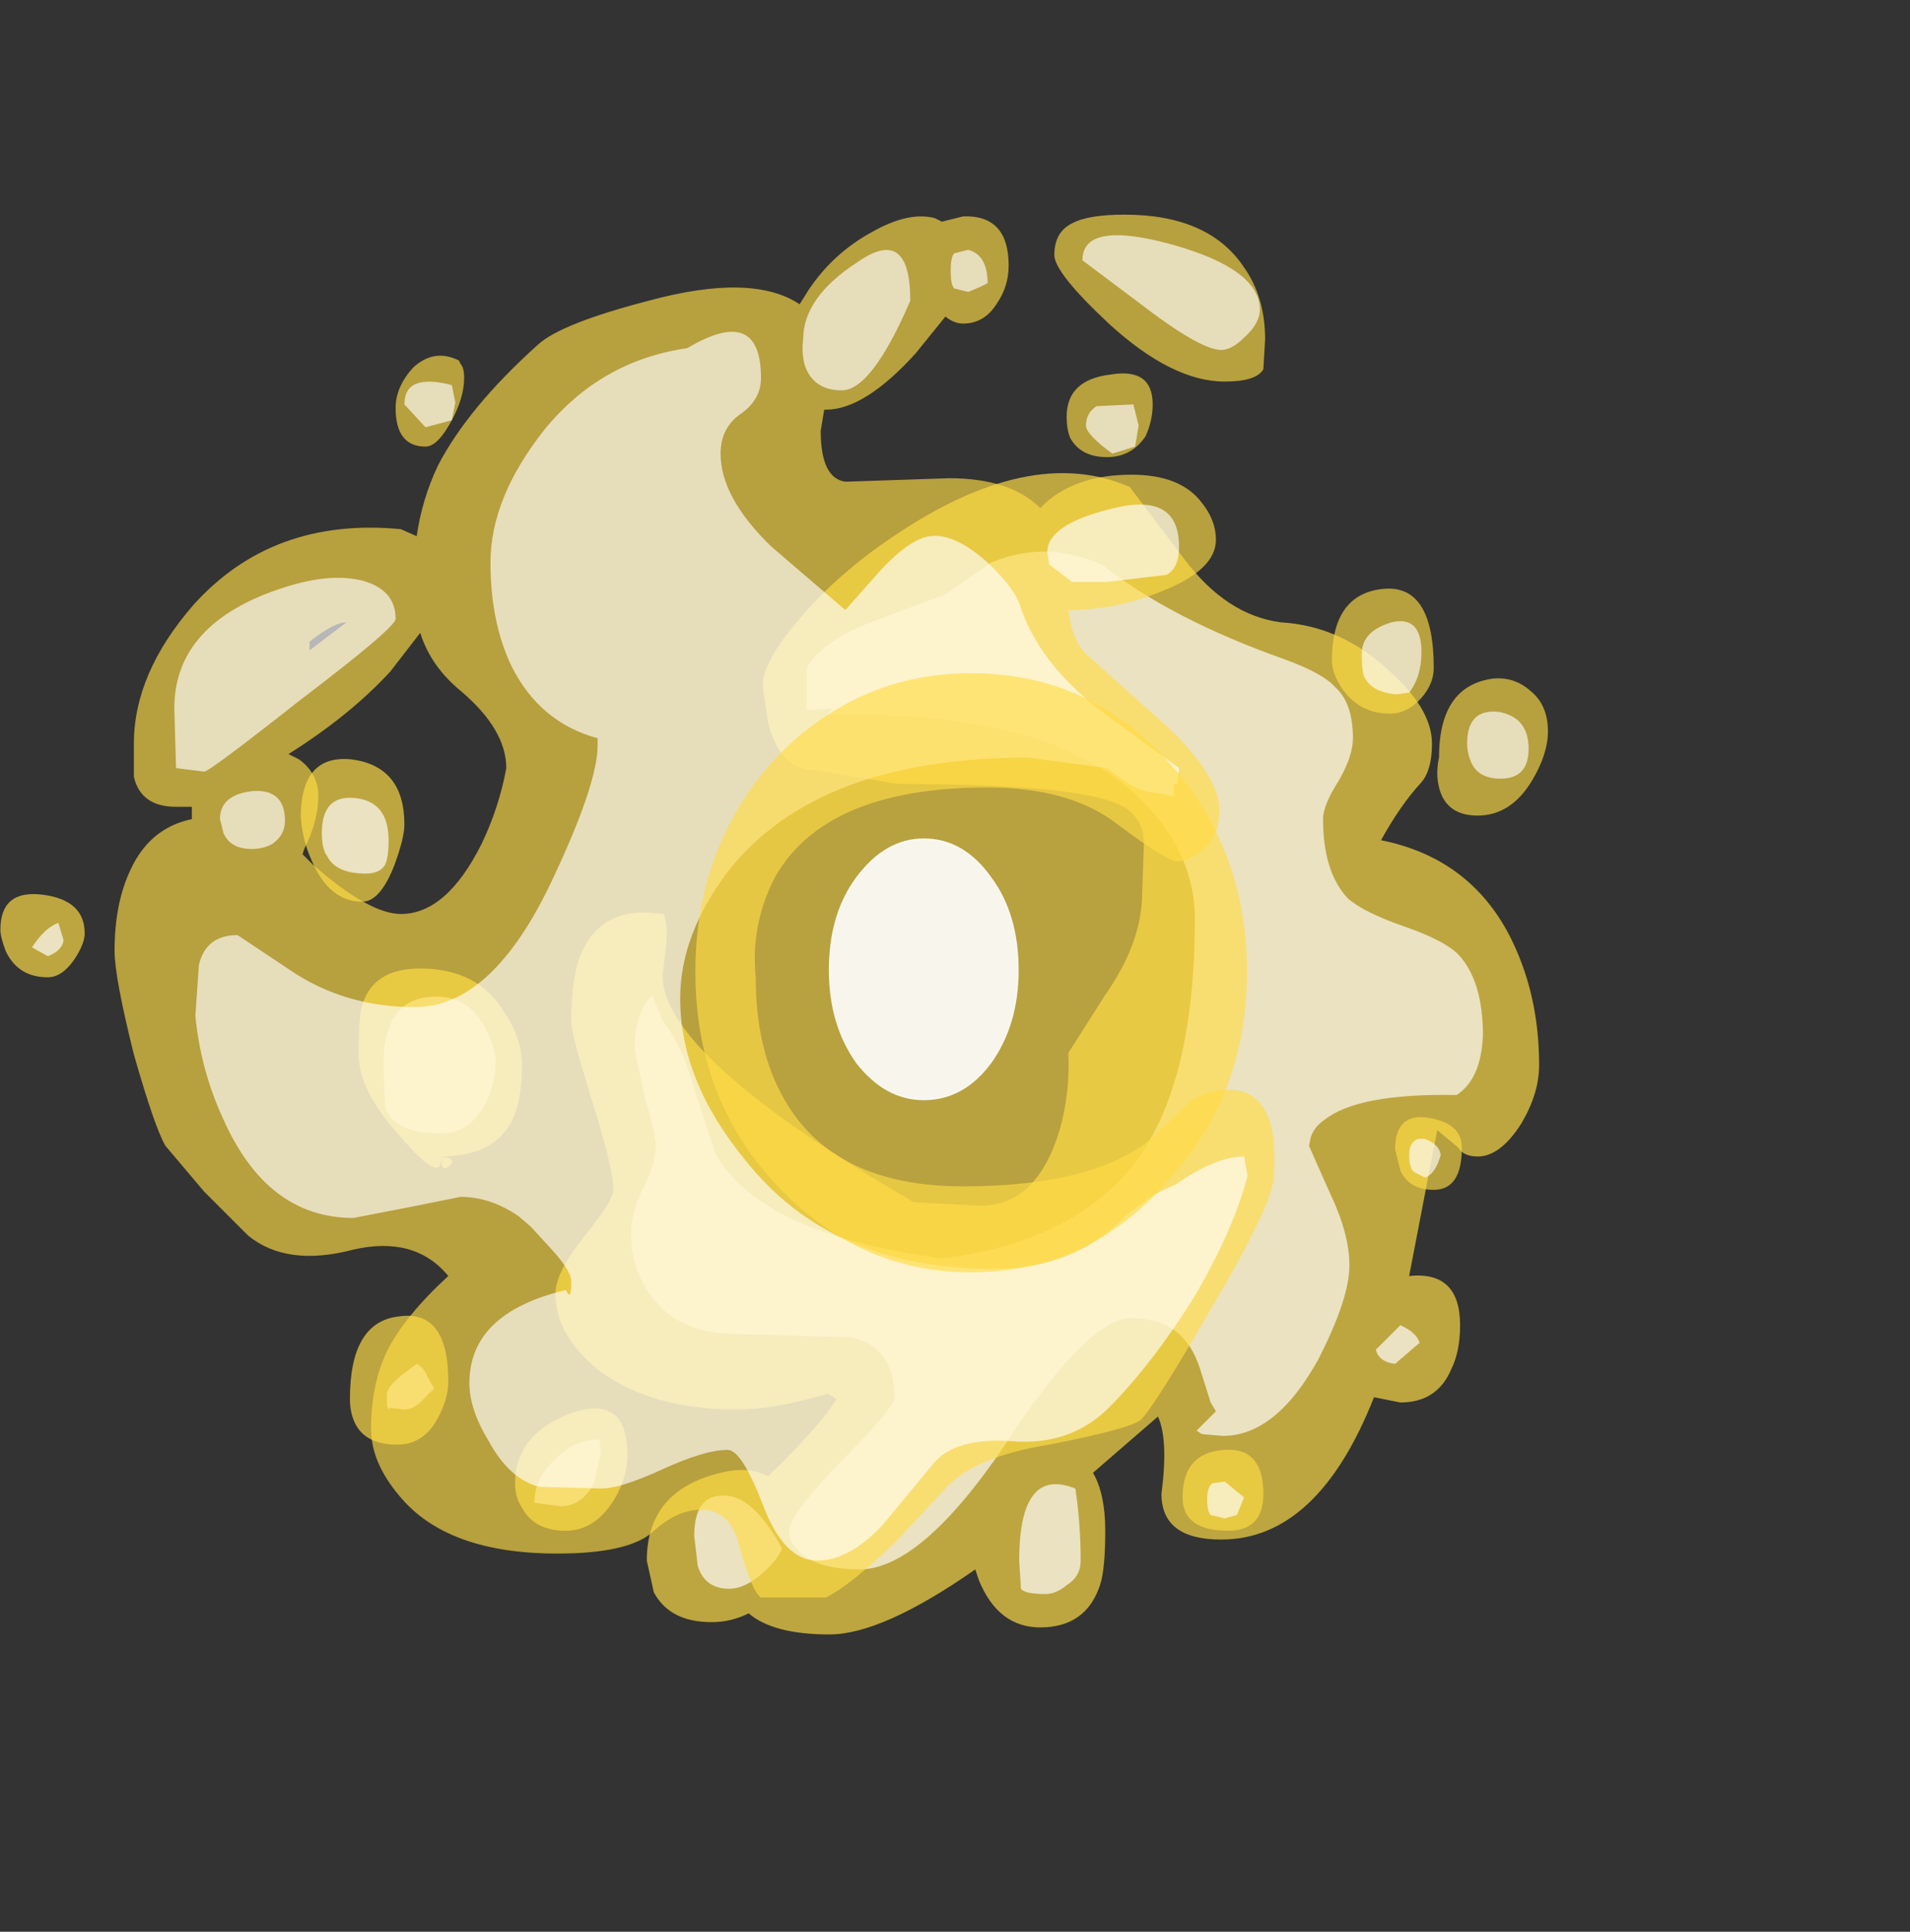 <?xml version="1.0" encoding="UTF-8" standalone="no"?>
<svg xmlns:ffdec="https://www.free-decompiler.com/flash" xmlns:xlink="http://www.w3.org/1999/xlink" ffdec:objectType="frame" height="127.75px" width="126.35px" xmlns="http://www.w3.org/2000/svg">
  <rect width="100%" height="100%" fill="#333333" stroke="none"/>
  <g transform="matrix(1.0, 0.0, 0.0, 1.0, 65.55, 64.85)">
    <use ffdec:characterId="139" height="33.05" transform="matrix(2.324, 0.0, 0.0, 2.324, -65.525, -33.571)" width="43.8" xlink:href="#shape0"/>
    <use ffdec:characterId="143" height="39.35" transform="matrix(2.324, 0.0, 0.0, 2.324, -57.971, -50.655)" width="40.8" xlink:href="#shape1"/>
    <use ffdec:characterId="128" height="3.15" transform="matrix(1.557, 0.788, 0.173, 1.164, -2.023, -1.082)" width="2.8" xlink:href="#sprite0"/>
    <use ffdec:characterId="128" height="3.15" transform="matrix(1.557, 0.788, 0.173, 1.164, -2.023, -1.082)" width="2.8" xlink:href="#sprite0"/>
    <use ffdec:characterId="128" height="3.15" transform="matrix(-1.672, 0.48, -0.915, -0.733, 2.122, -0.695)" width="2.8" xlink:href="#sprite0"/>
    <use ffdec:characterId="128" height="3.15" transform="matrix(-1.66, 0.525, -0.935, -0.709, 1.184, -3.192)" width="2.8" xlink:href="#sprite0"/>
    <use ffdec:characterId="129" height="17.05" transform="matrix(2.324, 0.0, 0.0, 2.324, -19.55, -20.33)" width="15.7" xlink:href="#shape3"/>
    <use ffdec:characterId="131" height="7.45" transform="matrix(1.82, 0.0, 0.0, 2.324, -10.721, -9.406)" width="6.9" xlink:href="#shape4"/>
  </g>
  <defs>
    <g id="shape0" transform="matrix(1.0, 0.0, 0.0, 1.0, 26.9, 16.25)">
      <path d="M12.6 -10.65 Q13.85 -9.55 13.85 -8.55 13.85 -7.8 13.55 -7.45 12.95 -6.8 12.4 -5.8 14.9 -5.3 16.05 -3.1 16.9 -1.45 16.9 0.6 16.9 1.4 16.4 2.25 15.8 3.2 15.15 3.2 14.75 3.2 14.6 2.95 L14.0 2.45 13.2 6.6 Q14.65 6.45 14.65 8.0 14.65 8.75 14.4 9.25 14.0 10.2 12.95 10.2 L12.2 10.05 Q10.6 14.1 7.85 14.1 6.15 14.1 6.15 12.8 6.35 11.25 6.05 10.6 L4.2 12.2 Q4.55 12.8 4.55 13.85 4.55 14.95 4.4 15.4 4.0 16.6 2.7 16.6 1.5 16.6 0.95 15.25 L0.85 14.95 Q-1.8 16.8 -3.3 16.8 -4.9 16.8 -5.6 16.2 -6.1 16.45 -6.65 16.45 -7.85 16.45 -8.3 15.6 L-8.5 14.7 Q-8.5 12.7 -6.4 12.2 -5.6 12.0 -5.05 12.3 -3.55 10.85 -3.1 10.1 L-3.35 9.95 Q-4.85 10.4 -5.95 10.4 -8.35 10.4 -9.85 9.3 -11.1 8.3 -11.1 7.1 -11.1 6.5 -10.3 5.5 -9.45 4.45 -9.45 4.15 -9.45 3.55 -10.05 1.65 -10.65 -0.3 -10.65 -0.6 -10.65 -1.85 -10.4 -2.5 -9.9 -3.75 -8.55 -3.75 L-8.0 -3.7 -8.0 -3.65 Q-7.9 -3.35 -7.95 -2.8 L-8.05 -1.95 Q-8.05 0.35 -0.9 4.5 L1.0 4.6 Q2.6 4.6 3.25 2.45 3.55 1.4 3.5 0.25 L4.55 -1.4 Q5.6 -2.9 5.6 -4.3 L5.65 -5.7 Q5.65 -6.35 5.15 -6.7 4.15 -7.4 -1.35 -7.4 L-3.75 -7.8 Q-4.7 -7.8 -5.05 -9.15 L-5.2 -10.2 Q-5.2 -10.9 -4.15 -12.1 -3.1 -13.35 -1.55 -14.4 2.4 -17.1 5.25 -15.85 L6.8 -13.8 Q8.0 -12.2 9.55 -12.0 11.25 -11.9 12.6 -10.65 M-24.8 -2.4 Q-25.15 -1.9 -25.55 -1.9 -26.4 -1.9 -26.75 -2.65 -26.9 -3.05 -26.9 -3.25 -26.9 -4.4 -25.7 -4.25 -24.5 -4.1 -24.5 -3.15 -24.5 -2.85 -24.8 -2.4 M-18.35 -6.45 Q-18.35 -8.25 -16.9 -8.1 -15.4 -7.9 -15.4 -6.25 -15.4 -5.85 -15.7 -5.05 -16.1 -4.05 -16.6 -4.05 -17.55 -4.05 -18.05 -5.25 -18.3 -5.8 -18.35 -6.45 M-12.55 -0.9 Q-12.05 -0.15 -12.05 0.6 -12.05 1.7 -12.4 2.3 -12.95 3.2 -14.35 3.2 -13.9 3.25 -14.1 3.45 -14.35 3.7 -14.35 3.25 -14.35 4.0 -15.5 2.65 -16.7 1.35 -16.7 0.3 -16.7 -0.9 -16.6 -1.1 -16.3 -2.15 -14.95 -2.15 -13.3 -2.15 -12.55 -0.9 M-14.45 10.65 Q-14.85 11.4 -15.6 11.4 -16.5 11.4 -16.8 10.8 -16.95 10.5 -16.95 10.1 -16.95 7.9 -15.55 7.75 -14.15 7.55 -14.15 9.6 -14.15 10.1 -14.45 10.65 M-9.45 13.0 Q-10.0 13.85 -10.8 13.85 -11.7 13.85 -12.05 13.2 -12.25 12.9 -12.25 12.5 -12.25 11.1 -10.65 10.5 -9.05 9.95 -9.05 11.7 -9.05 12.35 -9.45 13.0" fill="#ffdc45" fill-opacity="0.675" fill-rule="evenodd" stroke="none"/>
      <path d="M4.45 -13.65 Q6.4 -12.1 9.65 -10.95 10.75 -10.55 11.1 -10.15 11.6 -9.7 11.6 -8.7 11.6 -8.2 11.2 -7.5 10.75 -6.8 10.75 -6.4 10.75 -4.9 11.45 -4.15 11.9 -3.75 13.05 -3.35 14.2 -2.95 14.6 -2.55 15.3 -1.8 15.3 -0.25 15.25 1.0 14.55 1.45 11.75 1.4 10.8 2.15 10.5 2.35 10.4 2.65 L10.35 2.9 10.95 4.25 Q11.5 5.4 11.5 6.3 11.5 7.25 10.6 9.0 9.4 11.15 7.9 11.15 L7.3 11.1 7.15 11.0 7.7 10.45 7.55 10.2 7.25 9.25 Q6.8 7.8 5.3 7.8 4.05 7.8 1.7 11.4 -0.7 14.95 -2.45 14.95 -3.7 14.95 -4.2 14.4 -4.45 14.15 -4.45 13.85 -4.45 13.4 -2.95 11.85 -1.45 10.35 -1.45 10.05 -1.45 8.65 -2.65 8.35 L-6.0 8.25 Q-7.7 8.25 -8.5 7.0 -8.95 6.25 -8.95 5.45 -8.95 4.75 -8.6 4.1 -8.25 3.4 -8.25 2.9 -8.25 2.55 -8.55 1.55 L-8.85 0.15 Q-8.85 -0.85 -8.35 -1.4 L-8.15 -0.9 -8.15 -0.95 -8.05 -0.65 Q-7.55 -0.05 -7.25 0.95 L-6.55 3.1 Q-5.3 5.4 -0.1 6.1 3.55 5.65 5.3 3.5 7.1 1.25 7.1 -3.55 7.1 -5.6 5.3 -7.2 2.6 -9.55 -3.4 -9.35 L-3.2 -9.55 -3.95 -9.5 -3.95 -10.7 Q-3.5 -11.5 -2.0 -12.05 L0.0 -12.8 1.3 -13.7 Q2.85 -14.35 4.45 -13.65 M12.25 8.7 L12.95 8.0 Q13.4 8.2 13.5 8.5 L12.8 9.1 Q12.35 9.05 12.25 8.7 M3.85 14.7 Q3.85 15.15 3.45 15.4 3.15 15.65 2.85 15.65 2.25 15.65 2.15 15.5 L2.1 14.7 Q2.1 12.0 3.7 12.65 3.85 13.65 3.85 14.7 M-25.1 -2.95 Q-25.15 -2.65 -25.55 -2.5 L-26.0 -2.75 Q-25.65 -3.3 -25.25 -3.45 L-25.1 -2.95 M-17.75 -6.0 Q-17.75 -7.1 -16.8 -7.0 -15.85 -6.9 -15.85 -5.8 -15.85 -5.3 -15.95 -5.1 -16.1 -4.85 -16.5 -4.85 -17.35 -4.85 -17.6 -5.35 -17.75 -5.55 -17.75 -6.0 M-13.1 -0.45 Q-12.8 0.1 -12.8 0.5 -12.8 1.2 -13.15 1.8 -13.6 2.55 -14.35 2.55 -15.7 2.55 -15.95 1.8 L-16.0 0.6 Q-16.0 -1.35 -14.5 -1.35 -13.55 -1.35 -13.1 -0.45 M-15.8 10.35 Q-15.9 10.5 -15.9 10.0 -15.9 9.75 -15.45 9.4 L-15.05 9.1 Q-14.85 9.2 -14.75 9.45 L-14.55 9.8 -14.9 10.15 Q-15.15 10.4 -15.4 10.4 L-15.8 10.35 M-9.8 11.6 L-10.0 12.5 Q-10.35 13.15 -10.95 13.15 L-11.35 13.1 -11.7 13.05 Q-11.7 12.35 -11.1 11.8 -10.55 11.25 -9.85 11.25 L-9.8 11.6 M-6.15 15.5 Q-6.85 15.5 -7.05 14.85 L-7.15 14.0 Q-7.15 12.85 -6.35 12.85 -5.5 12.8 -4.65 14.35 -4.75 14.65 -5.2 15.05 -5.7 15.5 -6.15 15.5" fill="#ffffff" fill-opacity="0.675" fill-rule="evenodd" stroke="none"/>
    </g>
    <g id="shape1" transform="matrix(1.0, 0.0, 0.0, 1.0, 23.65, 23.6)">
      <path d="M8.5 -22.1 Q9.1 -21.25 9.1 -20.05 L9.05 -19.2 Q8.85 -18.85 7.95 -18.85 6.45 -18.85 4.65 -20.5 3.1 -21.95 3.1 -22.45 3.1 -23.1 3.6 -23.35 4.05 -23.6 5.1 -23.6 7.5 -23.6 8.5 -22.1 M1.8 -22.15 Q1.8 -21.55 1.45 -21.05 1.1 -20.5 0.5 -20.5 0.25 -20.5 0.0 -20.7 L-0.85 -19.65 Q-2.3 -18.05 -3.4 -18.05 L-3.45 -18.05 -3.55 -17.45 Q-3.55 -16.1 -2.85 -16.0 L0.1 -16.1 Q1.85 -16.1 2.7 -15.25 L2.85 -15.4 Q3.75 -16.2 5.3 -16.2 6.7 -16.2 7.3 -15.4 7.7 -14.9 7.7 -14.35 7.7 -13.5 6.2 -12.9 4.9 -12.35 3.5 -12.35 3.6 -11.5 4.0 -11.1 L6.35 -9.0 Q7.8 -7.6 7.8 -6.65 7.8 -6.0 7.4 -5.6 7.0 -5.2 6.6 -5.2 6.3 -5.2 4.9 -6.25 3.55 -7.3 1.2 -7.3 -3.4 -7.3 -4.85 -4.75 -5.55 -3.4 -5.4 -1.9 -5.4 0.15 -4.6 1.55 -3.2 4.05 0.5 4.05 4.2 4.05 5.85 2.7 L6.9 1.7 Q7.4 1.3 8.05 1.3 9.05 1.3 9.3 2.45 9.4 3.1 9.35 3.75 9.35 4.5 7.55 7.55 5.9 10.4 5.55 10.7 5.25 10.95 2.95 11.4 0.8 11.75 0.0 12.65 L-1.45 14.2 Q-2.7 15.4 -3.4 15.75 L-5.25 15.75 Q-5.5 15.6 -5.85 14.35 -6.1 13.25 -6.95 13.25 -7.65 13.25 -8.35 13.9 -9.05 14.5 -11.05 14.5 -14.2 14.5 -15.55 12.85 -16.35 11.9 -16.35 10.95 -16.35 9.7 -15.9 8.75 -15.4 7.75 -14.15 6.6 -15.1 5.45 -16.85 5.85 -18.75 6.35 -19.85 5.45 L-21.1 4.2 -22.2 2.9 Q-22.5 2.4 -23.1 0.3 -23.65 -1.9 -23.65 -2.65 -23.65 -4.0 -23.2 -4.95 -22.65 -6.15 -21.45 -6.4 L-21.45 -6.75 -21.9 -6.75 Q-22.9 -6.75 -23.1 -7.6 L-23.1 -8.55 Q-23.1 -10.55 -21.4 -12.5 -19.15 -15.0 -15.5 -14.65 L-15.05 -14.45 Q-14.9 -15.5 -14.45 -16.45 -13.6 -18.1 -11.6 -19.9 -10.95 -20.5 -8.45 -21.15 -5.5 -21.95 -4.15 -21.05 L-3.9 -21.45 Q-3.2 -22.5 -2.1 -23.1 -1.05 -23.7 -0.3 -23.5 L-0.1 -23.4 0.5 -23.55 Q1.8 -23.6 1.8 -22.15 M12.45 -12.95 Q13.9 -13.1 13.9 -10.7 13.9 -10.25 13.55 -9.85 13.15 -9.4 12.65 -9.4 11.8 -9.4 11.3 -10.1 11.0 -10.55 11.0 -10.9 11.0 -12.8 12.45 -12.95 M5.7 -17.3 Q5.3 -16.7 4.6 -16.7 3.85 -16.7 3.55 -17.25 3.45 -17.5 3.45 -17.85 3.45 -18.9 4.7 -19.05 5.9 -19.25 5.9 -18.2 5.9 -17.75 5.7 -17.3 M17.15 -8.9 Q17.15 -8.25 16.7 -7.5 16.1 -6.5 15.15 -6.5 14.25 -6.5 14.05 -7.3 13.95 -7.7 14.05 -8.15 14.05 -10.2 15.6 -10.4 16.2 -10.45 16.65 -10.05 17.15 -9.65 17.15 -8.9 M13.9 4.15 Q13.2 4.15 12.95 3.6 L12.8 3.0 Q12.8 1.95 13.75 2.1 14.7 2.25 14.7 2.95 14.7 4.15 13.9 4.15 M6.75 12.9 Q6.75 11.65 7.9 11.55 9.05 11.45 9.05 12.8 9.05 13.85 8.05 13.85 6.75 13.85 6.75 12.9 M-18.1 -11.2 L-17.05 -12.0 Q-17.4 -12.0 -18.1 -11.45 L-18.1 -11.2 M-18.4 -8.1 Q-17.85 -7.7 -17.85 -7.05 -17.85 -6.35 -18.25 -5.55 L-18.3 -5.4 -18.0 -5.1 Q-16.4 -3.7 -15.5 -3.7 -14.2 -3.7 -13.2 -5.7 -12.7 -6.75 -12.5 -7.85 -12.5 -8.95 -13.8 -10.05 -14.65 -10.75 -14.95 -11.7 L-15.8 -10.6 Q-16.95 -9.35 -18.7 -8.25 L-18.4 -8.1 M-13.8 -19.35 Q-13.7 -19.25 -13.7 -18.95 -13.7 -18.4 -14.05 -17.75 -14.45 -17.0 -14.8 -17.0 -15.65 -17.0 -15.65 -18.1 -15.65 -18.7 -15.15 -19.25 -14.55 -19.8 -13.85 -19.45 L-13.8 -19.35" fill="#ffdc45" fill-opacity="0.647" fill-rule="evenodd" stroke="none"/>
      <path d="M6.45 -22.75 Q8.95 -22.05 8.95 -20.9 8.95 -20.5 8.5 -20.1 8.15 -19.75 7.85 -19.75 7.25 -19.75 5.5 -21.1 L3.9 -22.3 Q3.9 -23.45 6.45 -22.75 M1.2 -21.65 L1.0 -21.55 0.65 -21.4 0.25 -21.5 Q0.15 -21.6 0.15 -22.0 0.15 -22.4 0.25 -22.5 L0.65 -22.6 Q1.2 -22.45 1.2 -21.65 M12.7 -12.0 Q13.55 -12.2 13.55 -11.15 13.55 -10.45 13.2 -10.0 L12.85 -9.95 Q12.1 -10.0 11.9 -10.5 11.85 -10.7 11.85 -11.1 11.85 -11.75 12.7 -12.0 M5.4 -17.0 L4.75 -16.8 Q4.0 -17.35 4.0 -17.6 4.0 -17.95 4.3 -18.15 L5.35 -18.2 5.5 -17.6 5.4 -17.0 M2.95 -13.65 L2.9 -14.0 Q2.9 -14.8 4.8 -15.25 6.65 -15.7 6.65 -14.15 6.65 -13.55 6.3 -13.35 L4.6 -13.15 3.6 -13.15 2.95 -13.65 M2.15 -12.4 Q2.75 -10.65 4.8 -9.2 L6.65 -7.85 6.6 -7.4 6.5 -7.4 6.5 -7.05 6.0 -7.15 Q5.45 -7.15 4.6 -7.85 L2.35 -8.15 Q-3.65 -8.15 -6.2 -4.9 -7.55 -3.1 -7.55 -1.3 -7.55 1.05 -5.7 3.3 -3.25 6.4 1.35 6.4 3.45 6.4 4.8 5.2 5.75 4.3 6.45 4.05 L6.55 4.0 Q7.7 3.2 8.5 3.2 L8.6 3.75 Q8.2 5.3 7.05 7.25 5.85 9.15 4.65 10.35 3.55 11.45 1.85 11.3 0.25 11.2 -0.35 11.95 L-1.8 13.7 Q-2.75 14.7 -3.65 14.7 -4.6 14.7 -5.2 13.1 -5.8 11.55 -6.2 11.55 -6.85 11.55 -8.05 12.1 -9.25 12.65 -9.8 12.65 L-11.55 12.6 Q-12.4 12.4 -13.0 11.3 -13.55 10.4 -13.55 9.65 -13.55 7.65 -10.8 7.0 -10.65 7.35 -10.65 6.75 -10.65 6.45 -11.25 5.8 L-11.8 5.2 -12.15 4.9 Q-12.95 4.35 -13.8 4.35 L-15.3 4.65 -16.85 4.95 Q-19.3 4.95 -20.55 2.15 -21.2 0.75 -21.35 -0.8 L-21.25 -2.25 Q-21.05 -3.1 -20.15 -3.1 L-18.65 -2.1 Q-17.1 -1.05 -15.1 -1.05 -12.9 -1.05 -11.2 -4.65 -9.9 -7.4 -9.9 -8.5 L-9.9 -8.7 Q-11.55 -9.15 -12.35 -10.75 -12.95 -12.0 -12.95 -13.7 -12.95 -15.55 -11.4 -17.5 -9.8 -19.45 -7.35 -19.8 -5.25 -21.05 -5.25 -18.95 -5.25 -18.35 -5.8 -17.95 -6.4 -17.55 -6.4 -16.8 -6.4 -15.55 -4.95 -14.15 L-2.85 -12.35 -2.05 -13.25 Q-1.1 -14.35 -0.45 -14.45 0.25 -14.55 1.2 -13.7 2.0 -12.95 2.15 -12.4 M15.8 -7.55 Q15.15 -7.55 14.95 -8.05 14.85 -8.3 14.85 -8.55 14.85 -9.55 15.75 -9.45 16.6 -9.3 16.6 -8.4 16.6 -7.55 15.8 -7.55 M14.1 3.15 Q13.95 3.7 13.65 3.8 L13.35 3.65 Q13.2 3.55 13.2 3.15 13.2 2.8 13.45 2.7 L13.65 2.7 Q14.05 2.85 14.1 3.15 M8.5 12.9 L8.3 13.4 7.95 13.5 7.55 13.4 Q7.45 13.3 7.45 12.95 7.45 12.6 7.6 12.5 L7.95 12.45 8.5 12.9 M-19.15 -5.7 Q-19.4 -5.55 -19.75 -5.55 -20.35 -5.55 -20.55 -6.0 L-20.65 -6.4 Q-20.65 -7.1 -19.7 -7.2 -18.8 -7.25 -18.8 -6.35 -18.8 -5.95 -19.15 -5.7 M-21.1 -7.75 L-21.9 -7.85 -21.95 -9.55 Q-21.95 -12.0 -18.8 -13.0 -17.55 -13.4 -16.65 -13.2 -15.65 -12.95 -15.65 -12.1 -15.65 -11.85 -18.35 -9.8 -20.95 -7.75 -21.1 -7.75 M-2.95 -18.6 Q-3.75 -18.6 -4.0 -19.3 -4.1 -19.65 -4.05 -20.05 -4.05 -21.25 -2.5 -22.25 -1.0 -23.3 -1.0 -21.15 -2.1 -18.6 -2.95 -18.6 M-10.45 -17.2 L-10.45 -17.2 M-13.95 -18.25 L-14.05 -17.75 -14.8 -17.55 -15.4 -18.2 Q-15.4 -19.1 -14.05 -18.75 L-13.95 -18.25" fill="#ffffff" fill-opacity="0.647" fill-rule="evenodd" stroke="none"/>
    </g>
    <g id="sprite0" transform="matrix(1.0, 0.0, 0.0, 1.0, 1.4, 1.4)">
      <use ffdec:characterId="127" height="0.45" transform="matrix(7.0, 0.0, 0.0, 7.0, -1.4, -1.4)" width="0.4" xlink:href="#shape2"/>
    </g>
    <g id="shape2" transform="matrix(1.0, 0.0, 0.0, 1.0, 0.2, 0.2)">
      <path d="M0.15 -0.15 Q0.2 -0.05 0.2 0.0 0.2 0.1 0.15 0.15 0.1 0.25 0.0 0.25 L-0.15 0.15 Q-0.2 0.1 -0.2 0.0 -0.2 -0.05 -0.15 -0.15 -0.05 -0.2 0.0 -0.2 0.1 -0.2 0.15 -0.15" fill="#f7e5ff" fill-opacity="0.0" fill-rule="evenodd" stroke="none"/>
    </g>
    <g id="shape3" transform="matrix(1.0, 0.0, 0.0, 1.0, 0.0, 17.05)">
      <path d="M0.0 -8.55 Q0.0 -12.1 2.25 -14.6 4.6 -17.05 7.85 -17.05 11.15 -17.05 13.4 -14.6 15.7 -12.1 15.7 -8.55 15.7 -5.0 13.4 -2.55 11.15 0.0 7.85 0.0 4.6 0.0 2.25 -2.55 0.0 -5.0 0.0 -8.55" fill="#ffdc45" fill-opacity="0.651" fill-rule="evenodd" stroke="none"/>
    </g>
    <g id="shape4" transform="matrix(1.0, 0.0, 0.0, 1.0, -4.85, 12.35)">
      <path d="M5.85 -11.25 Q6.9 -12.35 8.3 -12.35 9.75 -12.35 10.75 -11.25 11.75 -10.2 11.75 -8.6 11.75 -7.05 10.75 -5.95 9.75 -4.9 8.3 -4.9 6.9 -4.9 5.85 -5.95 4.85 -7.05 4.85 -8.6 4.85 -10.2 5.85 -11.25" fill="#ffffff" fill-opacity="0.902" fill-rule="evenodd" stroke="none"/>
    </g>
  </defs>
</svg>
